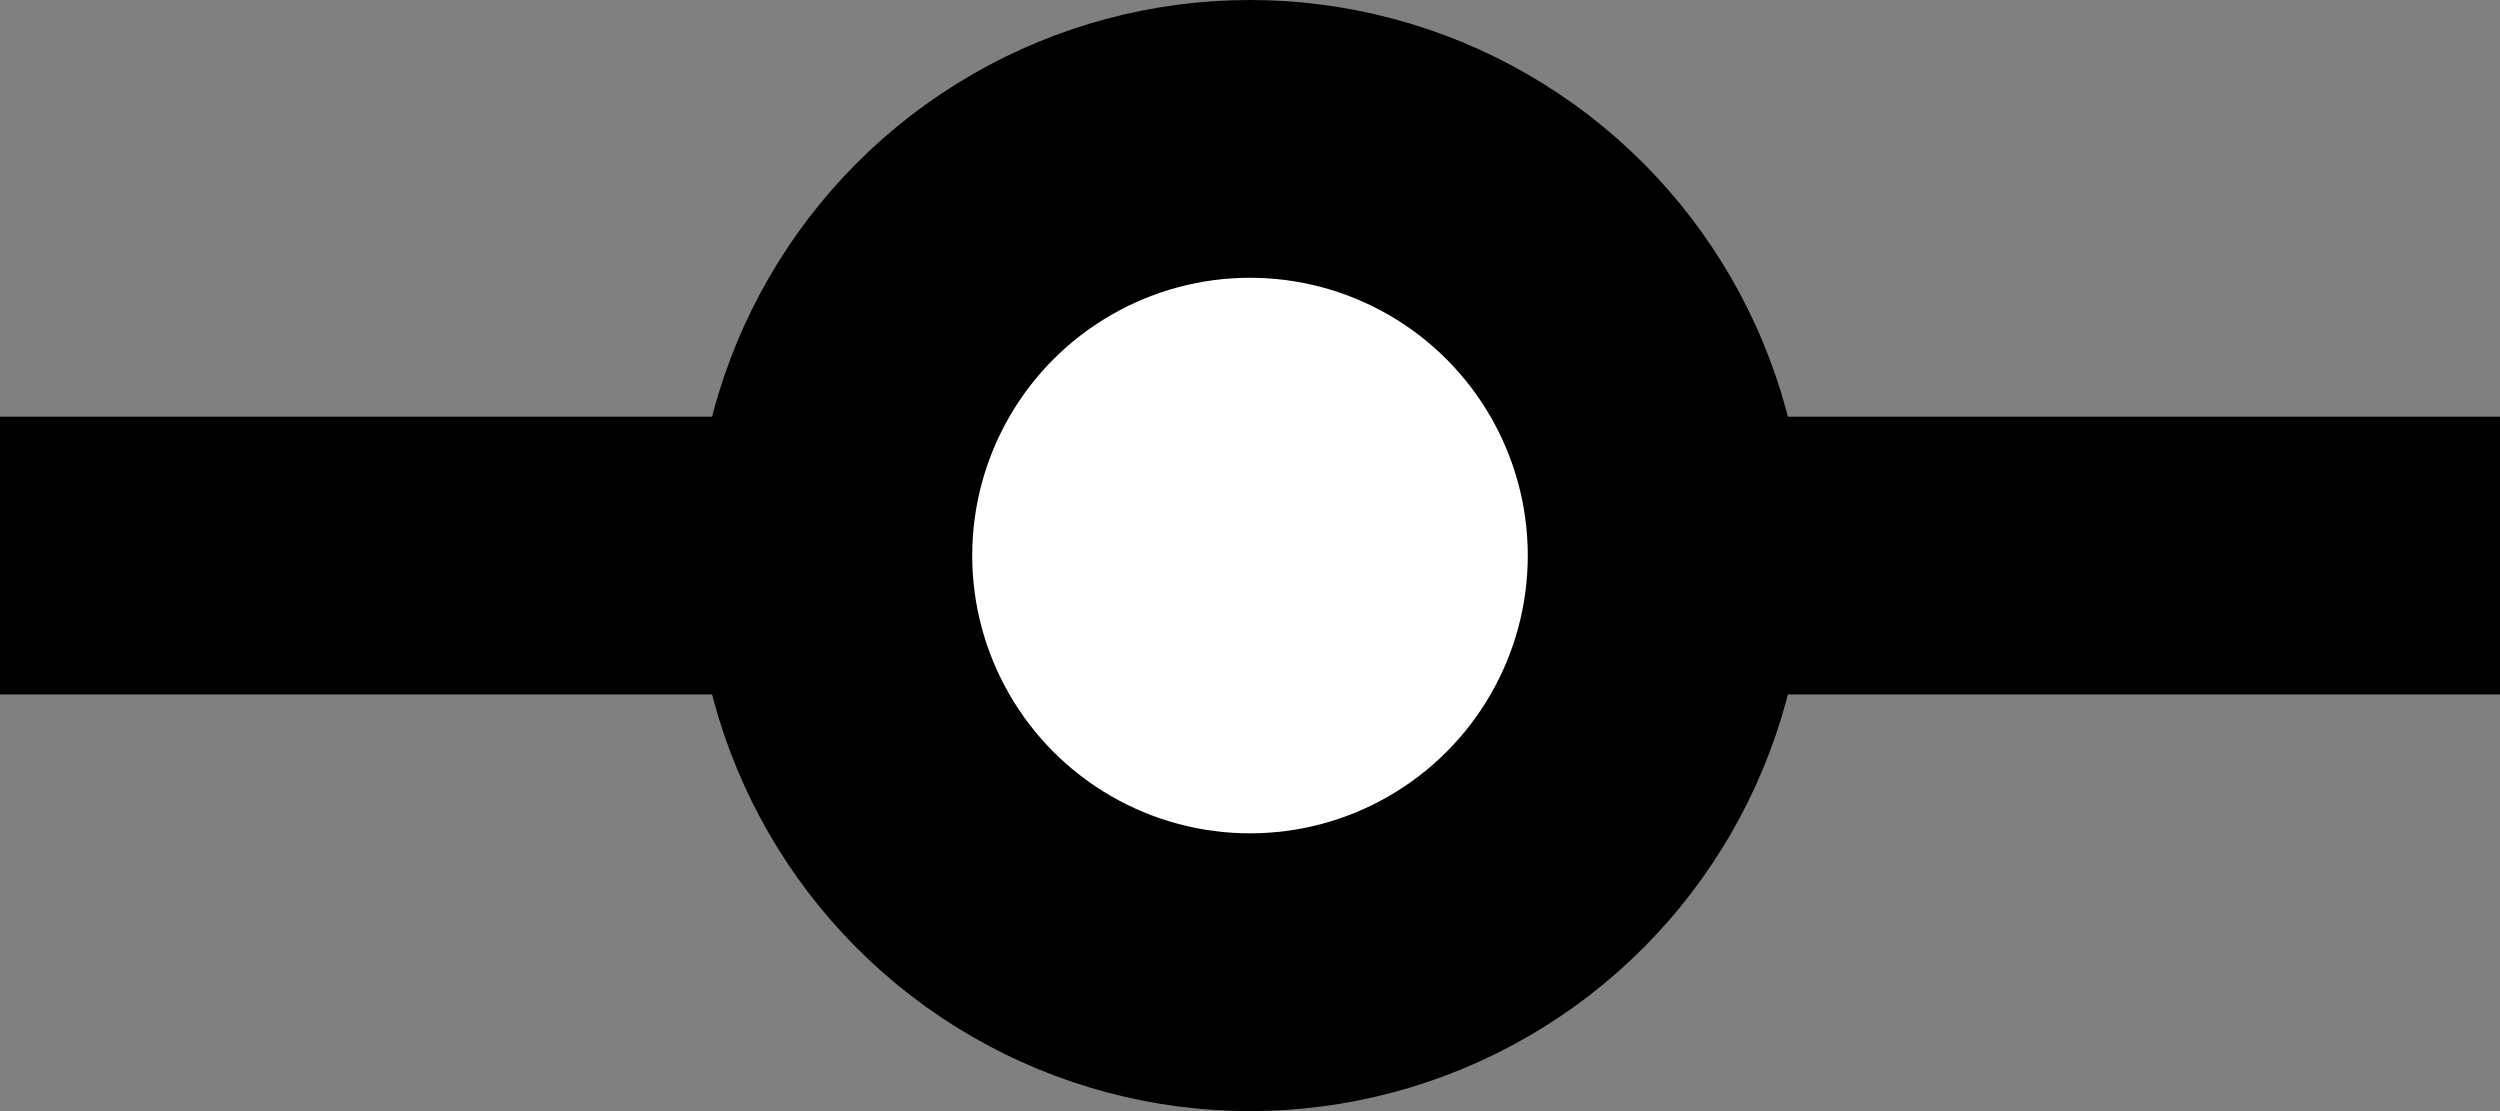<svg width="18" height="8" viewBox="0 0 18 8" xmlns="http://www.w3.org/2000/svg">
    <rect x="0" y="0" width="18" height="8" fill="#808080" stroke="none"/>
    <path d="M0 4H5.5M18 4H12.5" stroke="current" stroke-width="2"/>
    <circle cx="9" cy="4" r="3" stroke="current" stroke-width="2" fill="#fff"/>
</svg>
